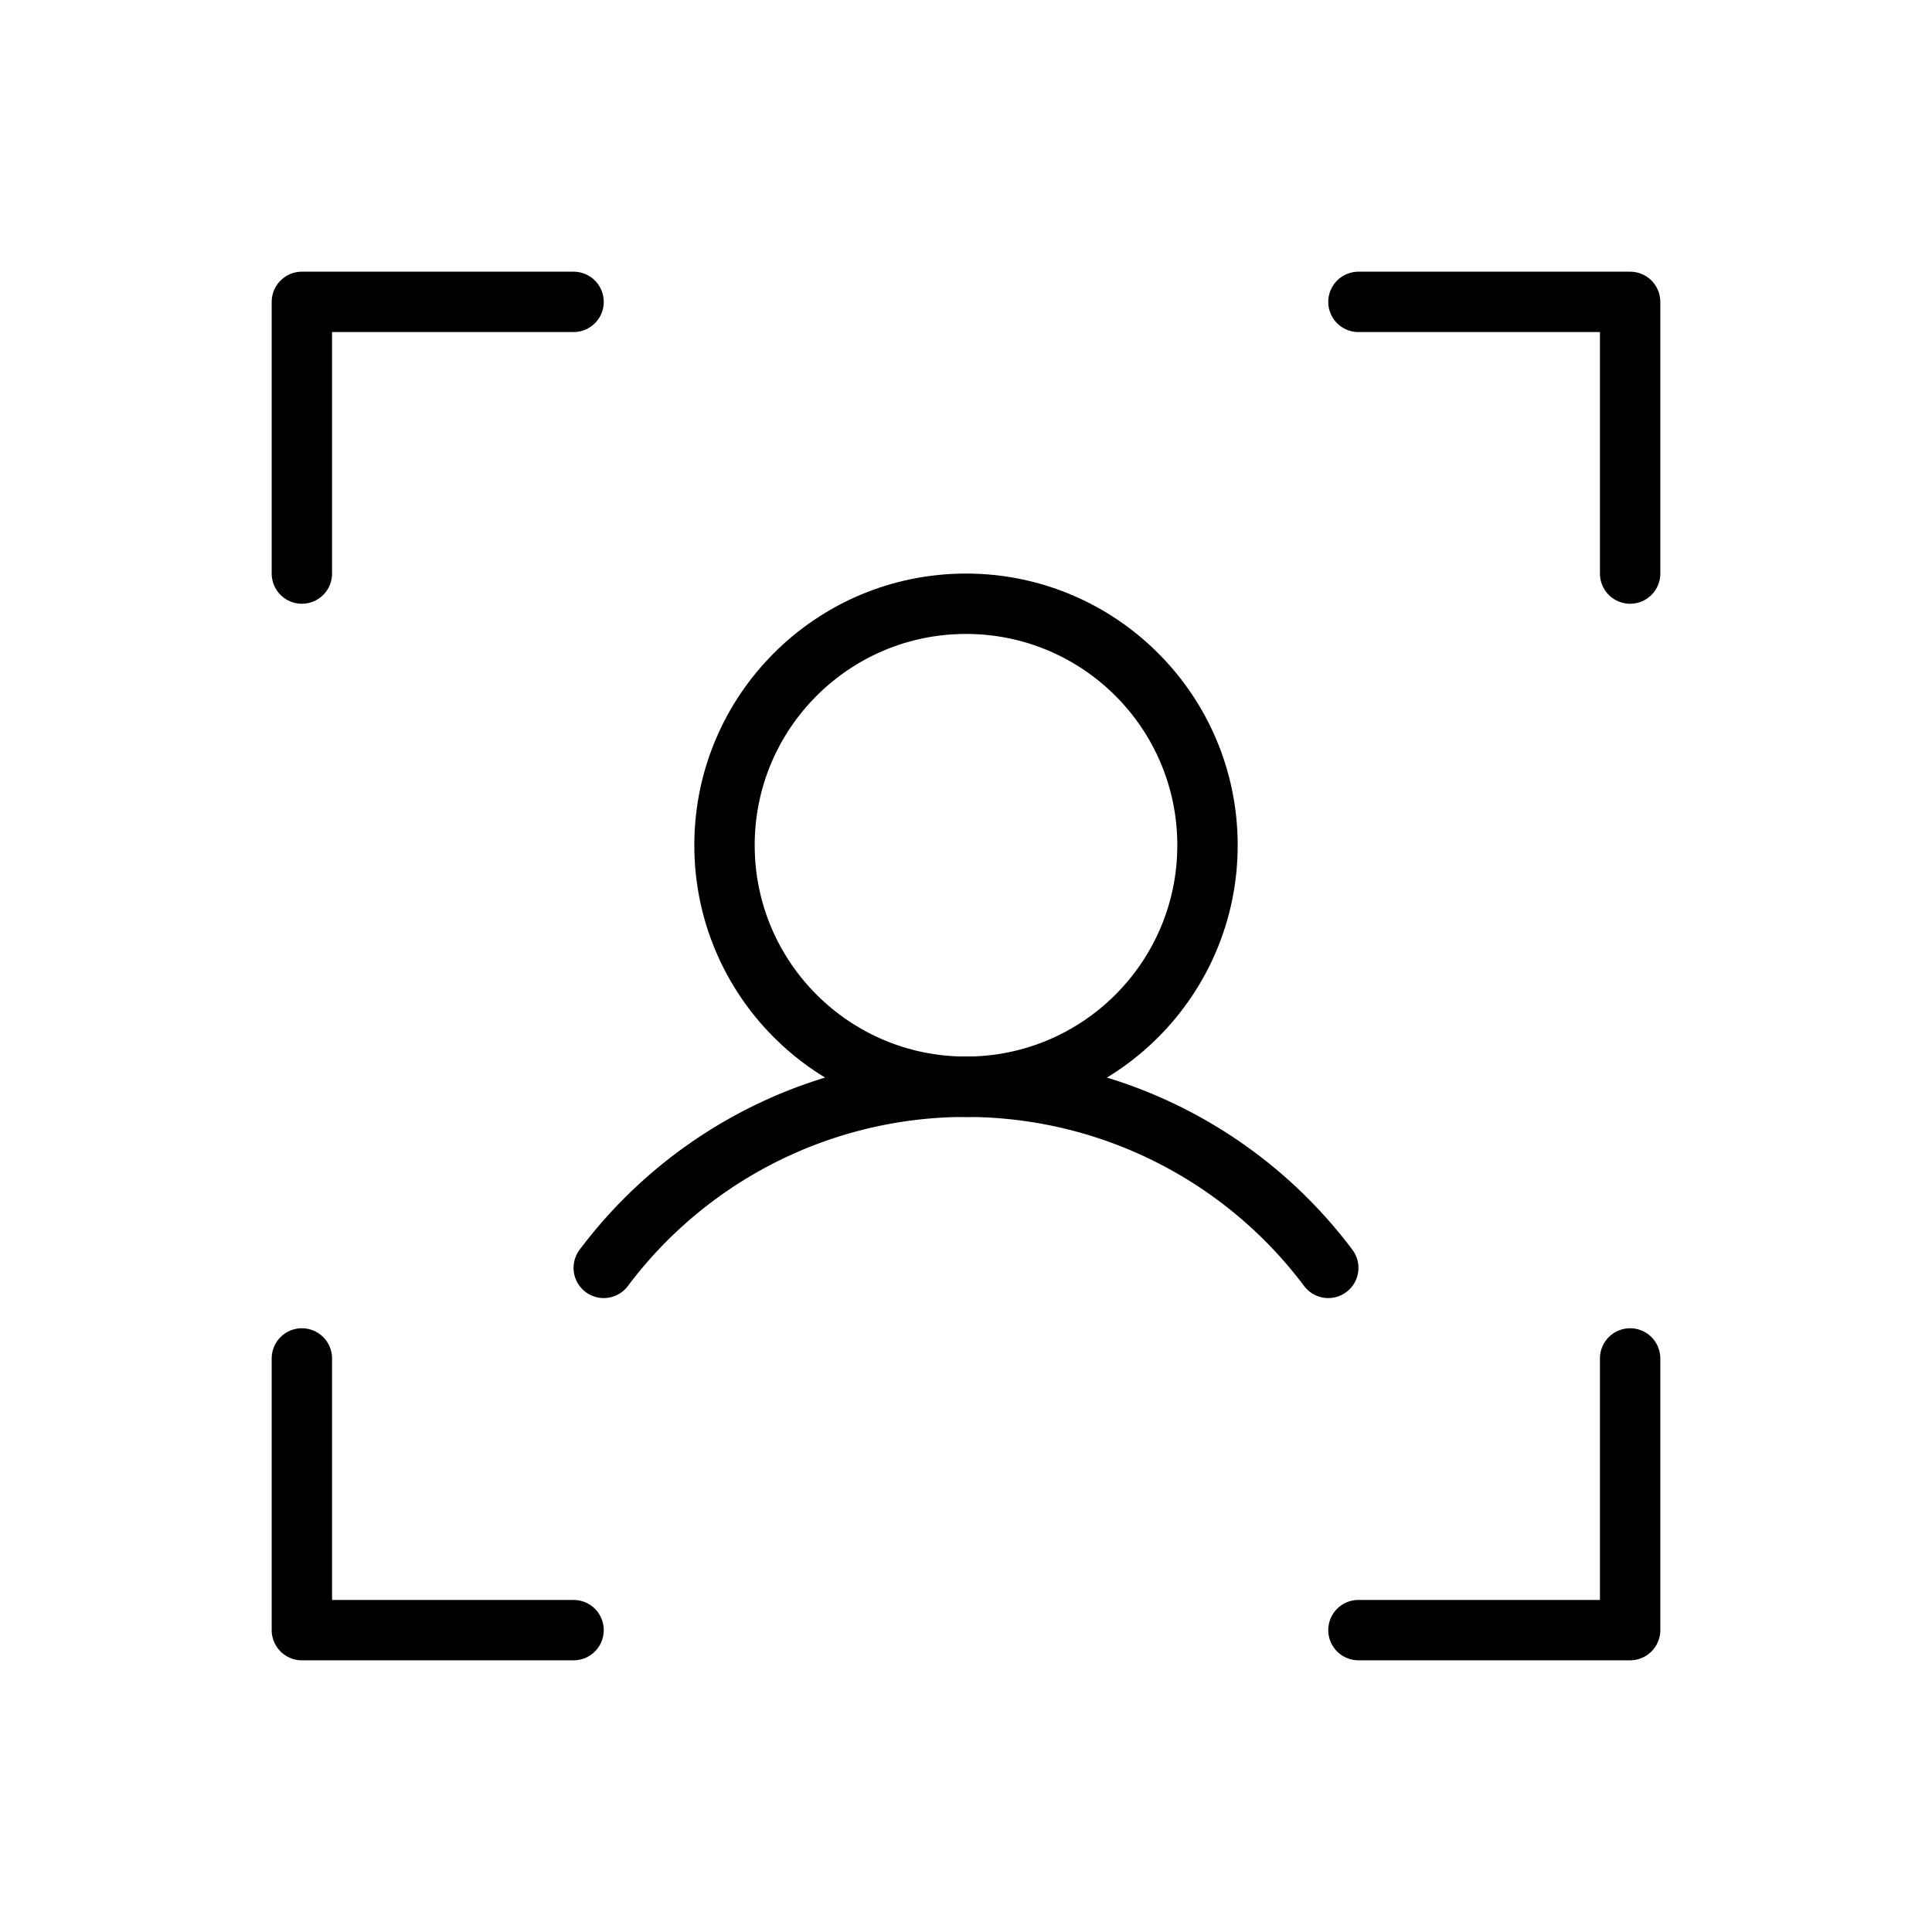 <svg xmlns="http://www.w3.org/2000/svg" viewBox="0 0 256 256"><rect width="256" height="256" fill="none"/><polyline points="180 40 216 40 216 76" fill="none" stroke="currentColor" stroke-linecap="round" stroke-linejoin="round" stroke-width="8"/><polyline points="180 216 216 216 216 180" fill="none" stroke="currentColor" stroke-linecap="round" stroke-linejoin="round" stroke-width="8"/><polyline points="76 216 40 216 40 180" fill="none" stroke="currentColor" stroke-linecap="round" stroke-linejoin="round" stroke-width="8"/><polyline points="76 40 40 40 40 76" fill="none" stroke="currentColor" stroke-linecap="round" stroke-linejoin="round" stroke-width="8"/><circle cx="128" cy="112" r="32" fill="none" stroke="currentColor" stroke-linecap="round" stroke-linejoin="round" stroke-width="8"/><path d="M80,168a60,60,0,0,1,96,0" fill="none" stroke="currentColor" stroke-linecap="round" stroke-linejoin="round" stroke-width="8"/></svg>